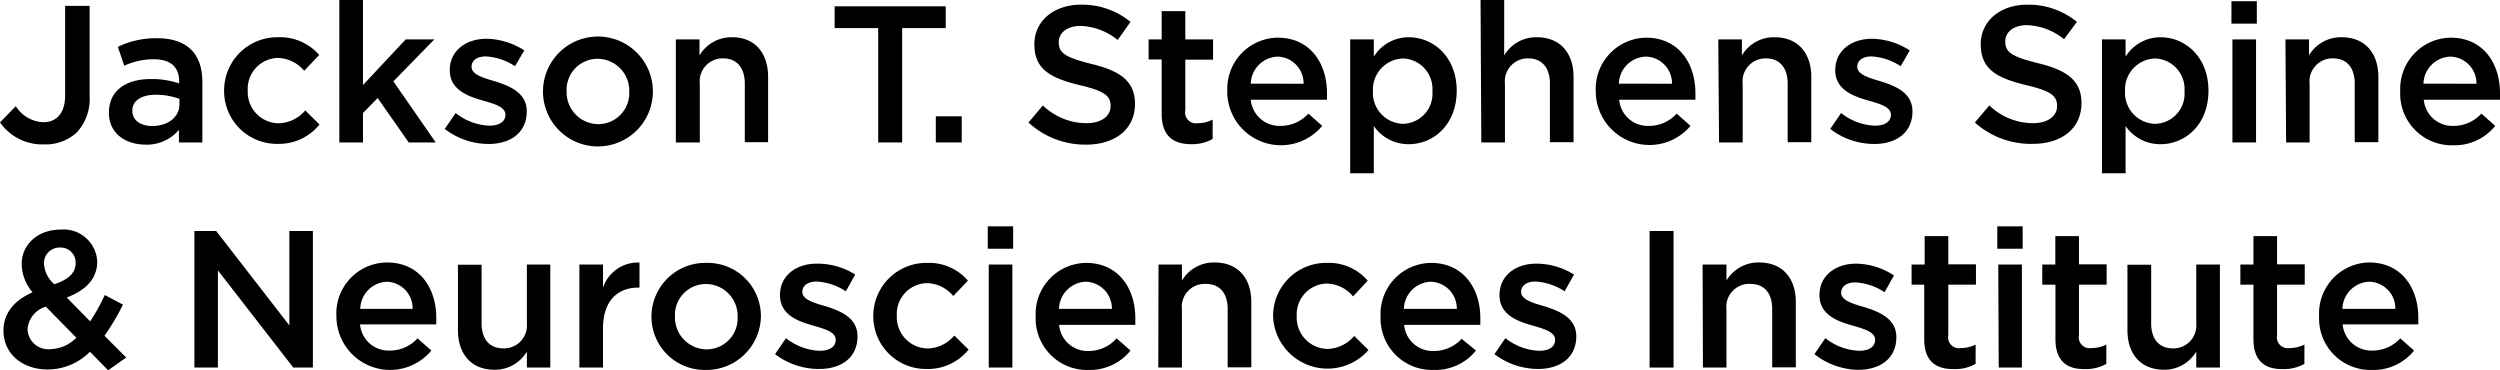 <svg xmlns="http://www.w3.org/2000/svg" width="229.56" height="34" viewBox="0 0 229.56 34"><title>Jackson T. Stephens Spine and Neurosciences Institute</title><path d="M.47,13.56l1.45-1.49a3.13,3.13,0,0,0,2.53,1.47c1.18,0,2-.79,2-2.46V2.86H8.7v8.28a4.54,4.54,0,0,1-1.17,3.33,4.2,4.2,0,0,1-3,1.11A4.75,4.75,0,0,1,.47,13.56Z" transform="translate(-0.47 -2.32)"/><path d="M16.9,15.4V14.24a3.83,3.83,0,0,1-3.07,1.36c-1.79,0-3.36-1-3.36-2.92v0c0-2.1,1.63-3.1,3.83-3.1a7.8,7.8,0,0,1,2.62.4V9.76c0-1.31-.83-2-2.33-2a6.57,6.57,0,0,0-2.71.59l-.59-1.73a8.05,8.05,0,0,1,3.6-.79c2.8,0,4.16,1.47,4.16,4V15.4Zm.05-4a6.26,6.26,0,0,0-2.17-.38c-1.36,0-2.16.56-2.16,1.47v0c0,.9.8,1.4,1.82,1.4,1.44,0,2.51-.81,2.51-2Z" transform="translate(-0.47 -2.32)"/><path d="M21.05,10.72v0A4.88,4.88,0,0,1,26,5.74a4.75,4.75,0,0,1,3.78,1.63L28.4,8.82a3.24,3.24,0,0,0-2.46-1.18,2.84,2.84,0,0,0-2.72,3v0a2.87,2.87,0,0,0,2.83,3,3.31,3.31,0,0,0,2.45-1.18l1.31,1.29a4.78,4.78,0,0,1-3.87,1.78A4.84,4.84,0,0,1,21.05,10.72Z" transform="translate(-0.47 -2.32)"/><path d="M31.63,2.32H33.8v7.81l3.92-4.19h2.63L36.59,9.79l3.89,5.61H38l-2.85-4.08L33.8,12.7v2.7H31.63Z" transform="translate(-0.47 -2.32)"/><path d="M41.31,14.16l1-1.46a5.3,5.3,0,0,0,3.1,1.16c.93,0,1.47-.39,1.47-1v0c0-.73-1-1-2.11-1.32-1.4-.4-3-1-3-2.78v0c0-1.79,1.49-2.88,3.37-2.88a6.56,6.56,0,0,1,3.47,1.07L47.76,8.4a5.44,5.44,0,0,0-2.67-.9c-.84,0-1.32.39-1.32.95v0c0,.69,1,1,2.13,1.33,1.38.43,2.94,1.06,2.94,2.76v0c0,2-1.54,3-3.51,3A6.62,6.62,0,0,1,41.31,14.16Z" transform="translate(-0.47 -2.32)"/><path d="M50.33,10.72v0a5,5,0,0,1,10.09,0v0a5,5,0,0,1-10.09,0Zm7.92,0v0a2.92,2.92,0,0,0-2.9-3,2.84,2.84,0,0,0-2.85,3v0a2.93,2.93,0,0,0,2.89,3A2.85,2.85,0,0,0,58.25,10.72Z" transform="translate(-0.47 -2.32)"/><path d="M62.53,5.94H64.7V7.41a3.4,3.4,0,0,1,3-1.67C69.79,5.74,71,7.18,71,9.38v6H68.86V10c0-1.47-.74-2.32-2-2.32a2.11,2.11,0,0,0-2.13,2.35V15.4H62.53Z" transform="translate(-0.47 -2.32)"/><path d="M81.11,4.9h-4v-2H87.31v2h-4V15.4H81.11Z" transform="translate(-0.47 -2.32)"/><path d="M86.4,13h2.38V15.4H86.4Z" transform="translate(-0.47 -2.32)"/><path d="M94.91,13.57,96.23,12a5.77,5.77,0,0,0,4,1.63c1.36,0,2.22-.63,2.22-1.58v0c0-.89-.5-1.37-2.83-1.91-2.67-.65-4.17-1.44-4.17-3.75v0c0-2.15,1.79-3.64,4.28-3.64a7,7,0,0,1,4.55,1.58l-1.18,1.66a5.72,5.72,0,0,0-3.41-1.29c-1.28,0-2,.67-2,1.49v0c0,1,.58,1.39,3,2,2.65.64,4,1.59,4,3.67v0c0,2.34-1.85,3.74-4.48,3.74A7.68,7.68,0,0,1,94.91,13.57Z" transform="translate(-0.47 -2.32)"/><path d="M107.14,12.78v-5h-1.2V5.94h1.2V3.34h2.17v2.6h2.55V7.8h-2.55v4.64a1,1,0,0,0,1.17,1.19,2.86,2.86,0,0,0,1.34-.33v1.78a3.85,3.85,0,0,1-1.95.48C108.27,15.56,107.14,14.86,107.14,12.78Z" transform="translate(-0.47 -2.32)"/><path d="M113.17,10.71v0a4.69,4.69,0,0,1,4.62-4.93c3,0,4.53,2.37,4.53,5.09,0,.2,0,.4,0,.61h-7a2.65,2.65,0,0,0,2.73,2.4,3.4,3.4,0,0,0,2.56-1.13l1.27,1.13a4.93,4.93,0,0,1-8.72-3.13Zm7-.7a2.45,2.45,0,0,0-2.4-2.49A2.56,2.56,0,0,0,115.32,10Z" transform="translate(-0.47 -2.32)"/><path d="M124.45,5.94h2.17V7.52a3.77,3.77,0,0,1,3.21-1.78c2.24,0,4.4,1.78,4.4,4.91v0c0,3.13-2.14,4.91-4.4,4.91a3.85,3.85,0,0,1-3.21-1.67v4.34h-2.17ZM132,10.69v0a2.8,2.8,0,0,0-2.7-3,2.85,2.85,0,0,0-2.76,3v0a2.84,2.84,0,0,0,2.76,3A2.77,2.77,0,0,0,132,10.69Z" transform="translate(-0.47 -2.32)"/><path d="M136.42,2.32h2.17V7.41a3.4,3.4,0,0,1,3-1.67c2.13,0,3.37,1.44,3.37,3.64v6h-2.17V10c0-1.47-.74-2.32-2-2.32a2.11,2.11,0,0,0-2.13,2.35V15.4h-2.17Z" transform="translate(-0.47 -2.32)"/><path d="M147,10.71v0a4.7,4.7,0,0,1,4.62-4.93c3,0,4.53,2.37,4.53,5.09,0,.2,0,.4,0,.61h-7a2.63,2.63,0,0,0,2.72,2.4,3.4,3.4,0,0,0,2.56-1.13l1.27,1.13A4.93,4.93,0,0,1,147,10.71Zm7-.7a2.45,2.45,0,0,0-2.4-2.49A2.56,2.56,0,0,0,149.12,10Z" transform="translate(-0.47 -2.32)"/><path d="M158.25,5.94h2.17V7.41a3.4,3.4,0,0,1,3-1.67c2.13,0,3.37,1.44,3.37,3.64v6h-2.17V10c0-1.47-.74-2.32-2-2.32a2.11,2.11,0,0,0-2.13,2.35V15.4h-2.17Z" transform="translate(-0.47 -2.32)"/><path d="M168.53,14.16l1-1.46a5.3,5.3,0,0,0,3.1,1.16c.93,0,1.47-.39,1.47-1v0c0-.73-1-1-2.11-1.32-1.4-.4-3-1-3-2.78v0c0-1.79,1.49-2.88,3.37-2.88a6.56,6.56,0,0,1,3.47,1.07L175,8.4a5.44,5.44,0,0,0-2.67-.9c-.84,0-1.32.39-1.32.95v0c0,.69,1,1,2.13,1.33,1.38.43,2.94,1.06,2.94,2.76v0c0,2-1.54,3-3.51,3A6.62,6.62,0,0,1,168.53,14.16Z" transform="translate(-0.47 -2.32)"/><path d="M181.81,13.57,183.14,12a5.77,5.77,0,0,0,4,1.63c1.36,0,2.22-.63,2.22-1.58v0c0-.89-.5-1.37-2.83-1.91-2.67-.65-4.18-1.44-4.18-3.75v0c0-2.15,1.79-3.64,4.28-3.64a7,7,0,0,1,4.55,1.58L190,5.92a5.72,5.72,0,0,0-3.4-1.29c-1.29,0-2,.67-2,1.49v0c0,1,.57,1.39,3,2,2.65.64,4,1.59,4,3.67v0c0,2.34-1.84,3.74-4.48,3.74A7.7,7.7,0,0,1,181.81,13.57Z" transform="translate(-0.47 -2.32)"/><path d="M193.48,5.94h2.17V7.52a3.78,3.78,0,0,1,3.21-1.78c2.24,0,4.4,1.78,4.4,4.91v0c0,3.13-2.14,4.91-4.4,4.91a3.85,3.85,0,0,1-3.21-1.67v4.34h-2.17Zm7.58,4.75v0a2.8,2.8,0,0,0-2.7-3,2.85,2.85,0,0,0-2.76,3v0a2.84,2.84,0,0,0,2.76,3A2.77,2.77,0,0,0,201.06,10.69Z" transform="translate(-0.47 -2.32)"/><path d="M205.37,2.43h2.33V4.49h-2.33Zm.09,3.51h2.17V15.4h-2.17Z" transform="translate(-0.47 -2.32)"/><path d="M210.33,5.94h2.16V7.41a3.4,3.4,0,0,1,3-1.67c2.13,0,3.37,1.44,3.37,3.64v6h-2.17V10c0-1.47-.73-2.32-2-2.32a2.11,2.11,0,0,0-2.14,2.35V15.4h-2.16Z" transform="translate(-0.47 -2.32)"/><path d="M220.87,10.71v0a4.7,4.7,0,0,1,4.63-4.93c3,0,4.53,2.37,4.53,5.09,0,.2,0,.4,0,.61h-7a2.64,2.64,0,0,0,2.72,2.4,3.44,3.44,0,0,0,2.57-1.13l1.27,1.13a4.78,4.78,0,0,1-3.87,1.78A4.73,4.73,0,0,1,220.87,10.71Zm7-.7a2.46,2.46,0,0,0-2.4-2.49A2.56,2.56,0,0,0,223,10Z" transform="translate(-0.47 -2.32)"/><path d="M8.73,34.62a5.52,5.52,0,0,1-3.85,1.63c-2.33,0-4.09-1.41-4.09-3.58v0c0-1.61,1-2.77,2.67-3.51a4.09,4.09,0,0,1-1-2.61v0c0-1.68,1.37-3.15,3.61-3.15a3.09,3.09,0,0,1,3.33,3v0C9.36,28,8.27,29,6.6,29.64l2.15,2.19a18.39,18.39,0,0,0,1.34-2.42l1.67.88a20.35,20.35,0,0,1-1.7,2.86l2,2L10.4,36.32ZM7.48,33.33l-2.8-2.85A2.33,2.33,0,0,0,3,32.56v0a1.9,1.9,0,0,0,2.09,1.82A3.47,3.47,0,0,0,7.48,33.33Zm-.07-6.82v0A1.37,1.37,0,0,0,6,25.05a1.43,1.43,0,0,0-1.49,1.51v0a2.7,2.7,0,0,0,.95,1.86C6.72,28,7.41,27.4,7.41,26.51Z" transform="translate(-0.47 -2.32)"/><path d="M18.32,23.53h2l6.72,8.67V23.53h2.16V36.07H27.4l-6.92-8.92v8.92H18.32Z" transform="translate(-0.47 -2.32)"/><path d="M31.36,31.38v0A4.69,4.69,0,0,1,36,26.42c3,0,4.53,2.36,4.53,5.08,0,.2,0,.4,0,.61H33.53a2.63,2.63,0,0,0,2.72,2.4,3.43,3.43,0,0,0,2.56-1.12l1.27,1.12a4.93,4.93,0,0,1-8.72-3.13Zm7-.7A2.45,2.45,0,0,0,36,28.19a2.55,2.55,0,0,0-2.45,2.49Z" transform="translate(-0.47 -2.32)"/><path d="M42.52,32.63v-6h2.17V32c0,1.47.74,2.31,2,2.31A2.11,2.11,0,0,0,48.85,32V26.61H51v9.46H48.85V34.6a3.4,3.4,0,0,1-3,1.67C43.76,36.27,42.52,34.84,42.52,32.63Z" transform="translate(-0.47 -2.32)"/><path d="M53.67,26.61h2.17v2.13a3.37,3.37,0,0,1,3.35-2.31v2.3h-.12c-1.9,0-3.23,1.23-3.23,3.74v3.6H53.67Z" transform="translate(-0.47 -2.32)"/><path d="M60.29,31.4v0a4.94,4.94,0,0,1,5.05-4.94,4.89,4.89,0,0,1,5,4.9v0a5,5,0,0,1-5.07,4.93A4.89,4.89,0,0,1,60.29,31.4Zm7.91,0v0a2.92,2.92,0,0,0-2.9-3,2.84,2.84,0,0,0-2.85,3v0a2.93,2.93,0,0,0,2.89,3A2.85,2.85,0,0,0,68.2,31.4Z" transform="translate(-0.47 -2.32)"/><path d="M71.64,34.84l1-1.47a5.3,5.3,0,0,0,3.1,1.16c.93,0,1.47-.39,1.47-1v0c0-.74-1-1-2.12-1.33-1.4-.39-3-1-3-2.78v0c0-1.8,1.49-2.89,3.37-2.89A6.49,6.49,0,0,1,79,27.53l-.86,1.54a5.44,5.44,0,0,0-2.67-.9c-.84,0-1.33.4-1.33.95v0c0,.68,1,1,2.14,1.32,1.37.43,2.93,1.06,2.93,2.76v0c0,2-1.54,3-3.51,3A6.64,6.64,0,0,1,71.64,34.84Z" transform="translate(-0.47 -2.32)"/><path d="M80.66,31.4v0a4.87,4.87,0,0,1,4.91-4.94,4.72,4.72,0,0,1,3.78,1.63L88,29.5a3.2,3.2,0,0,0-2.46-1.18,2.83,2.83,0,0,0-2.72,3v0a2.88,2.88,0,0,0,2.83,3,3.32,3.32,0,0,0,2.45-1.19l1.31,1.29a4.78,4.78,0,0,1-3.87,1.78A4.83,4.83,0,0,1,80.66,31.4Z" transform="translate(-0.47 -2.32)"/><path d="M91.17,23.1H93.5v2.06H91.17Zm.09,3.51h2.17v9.46H91.26Z" transform="translate(-0.47 -2.32)"/><path d="M95.57,31.38v0a4.69,4.69,0,0,1,4.62-4.92c3,0,4.53,2.36,4.53,5.08,0,.2,0,.4,0,.61h-7a2.63,2.63,0,0,0,2.72,2.4A3.43,3.43,0,0,0,103,33.39l1.28,1.12a4.8,4.8,0,0,1-3.88,1.78A4.72,4.72,0,0,1,95.57,31.38Zm7-.7a2.46,2.46,0,0,0-2.41-2.49,2.56,2.56,0,0,0-2.45,2.49Z" transform="translate(-0.47 -2.32)"/><path d="M106.85,26.61H109v1.47a3.42,3.42,0,0,1,3-1.66c2.13,0,3.37,1.43,3.37,3.63v6h-2.17V30.7c0-1.47-.74-2.31-2-2.31A2.1,2.1,0,0,0,109,30.73v5.34h-2.17Z" transform="translate(-0.47 -2.32)"/><path d="M117.37,31.4v0a4.87,4.87,0,0,1,4.91-4.94,4.72,4.72,0,0,1,3.78,1.63l-1.35,1.45a3.17,3.17,0,0,0-2.45-1.18,2.83,2.83,0,0,0-2.72,3v0a2.88,2.88,0,0,0,2.83,3,3.32,3.32,0,0,0,2.45-1.19l1.31,1.29a5,5,0,0,1-8.76-3.11Z" transform="translate(-0.47 -2.32)"/><path d="M127.24,31.38v0a4.69,4.69,0,0,1,4.62-4.92c3,0,4.54,2.36,4.54,5.08,0,.2,0,.4,0,.61h-7a2.64,2.64,0,0,0,2.72,2.4,3.43,3.43,0,0,0,2.56-1.12L136,34.51a4.79,4.79,0,0,1-3.87,1.78A4.73,4.73,0,0,1,127.24,31.38Zm7-.7a2.46,2.46,0,0,0-2.4-2.49,2.56,2.56,0,0,0-2.46,2.49Z" transform="translate(-0.47 -2.32)"/><path d="M137.7,34.84l1-1.47a5.34,5.34,0,0,0,3.1,1.16c.94,0,1.47-.39,1.47-1v0c0-.74-1-1-2.11-1.33-1.4-.39-3-1-3-2.78v0c0-1.8,1.49-2.89,3.37-2.89A6.54,6.54,0,0,1,145,27.53l-.86,1.54a5.47,5.47,0,0,0-2.67-.9c-.84,0-1.33.4-1.33.95v0c0,.68,1,1,2.13,1.32,1.38.43,2.94,1.06,2.94,2.76v0c0,2-1.54,3-3.51,3A6.64,6.64,0,0,1,137.7,34.84Z" transform="translate(-0.47 -2.32)"/><path d="M151.94,23.53h2.2V36.07h-2.2Z" transform="translate(-0.47 -2.32)"/><path d="M156.81,26.61H159v1.47a3.42,3.42,0,0,1,3-1.66c2.13,0,3.37,1.43,3.37,3.63v6h-2.17V30.7c0-1.47-.73-2.31-2-2.31A2.1,2.1,0,0,0,159,30.73v5.34h-2.16Z" transform="translate(-0.47 -2.32)"/><path d="M167.08,34.84l1-1.47a5.3,5.3,0,0,0,3.1,1.16c.93,0,1.47-.39,1.47-1v0c0-.74-1-1-2.11-1.33-1.4-.39-3-1-3-2.78v0c0-1.8,1.49-2.89,3.37-2.89a6.48,6.48,0,0,1,3.47,1.08l-.86,1.54a5.44,5.44,0,0,0-2.67-.9c-.84,0-1.32.4-1.32.95v0c0,.68,1,1,2.13,1.32,1.38.43,2.94,1.06,2.94,2.76v0c0,2-1.54,3-3.51,3A6.67,6.67,0,0,1,167.08,34.84Z" transform="translate(-0.47 -2.32)"/><path d="M177.16,33.46v-5H176V26.61h1.2V24h2.17v2.59h2.54v1.87h-2.54v4.64a1,1,0,0,0,1.16,1.18,3,3,0,0,0,1.35-.32v1.77a3.75,3.75,0,0,1-2,.48C178.29,36.23,177.16,35.54,177.16,33.46Z" transform="translate(-0.47 -2.32)"/><path d="M183.87,23.1h2.33v2.06h-2.33Zm.09,3.51h2.17v9.46H184Z" transform="translate(-0.47 -2.32)"/><path d="M189.21,33.46v-5H188V26.61h1.2V24h2.17v2.59h2.54v1.87h-2.54v4.64a1,1,0,0,0,1.16,1.18,3,3,0,0,0,1.35-.32v1.77a3.77,3.77,0,0,1-2,.48C190.34,36.23,189.21,35.54,189.21,33.46Z" transform="translate(-0.47 -2.32)"/><path d="M195.82,32.63v-6H198V32c0,1.47.73,2.31,2,2.31A2.11,2.11,0,0,0,202.14,32V26.61h2.17v9.46h-2.17V34.6a3.4,3.4,0,0,1-2.95,1.67C197.05,36.27,195.82,34.84,195.82,32.63Z" transform="translate(-0.47 -2.32)"/><path d="M207.39,33.46v-5h-1.2V26.61h1.2V24h2.17v2.59h2.54v1.87h-2.54v4.64a1,1,0,0,0,1.16,1.18,3,3,0,0,0,1.35-.32v1.77a3.77,3.77,0,0,1-2,.48C208.52,36.23,207.39,35.54,207.39,33.46Z" transform="translate(-0.47 -2.32)"/><path d="M213.42,31.38v0A4.69,4.69,0,0,1,218,26.42c3,0,4.53,2.36,4.53,5.08,0,.2,0,.4,0,.61h-6.95a2.65,2.65,0,0,0,2.73,2.4,3.45,3.45,0,0,0,2.56-1.12l1.27,1.12a4.78,4.78,0,0,1-3.87,1.78A4.72,4.72,0,0,1,213.42,31.38Zm7-.7a2.45,2.45,0,0,0-2.4-2.49,2.56,2.56,0,0,0-2.46,2.49Z" transform="translate(-0.47 -2.32)"/></svg>